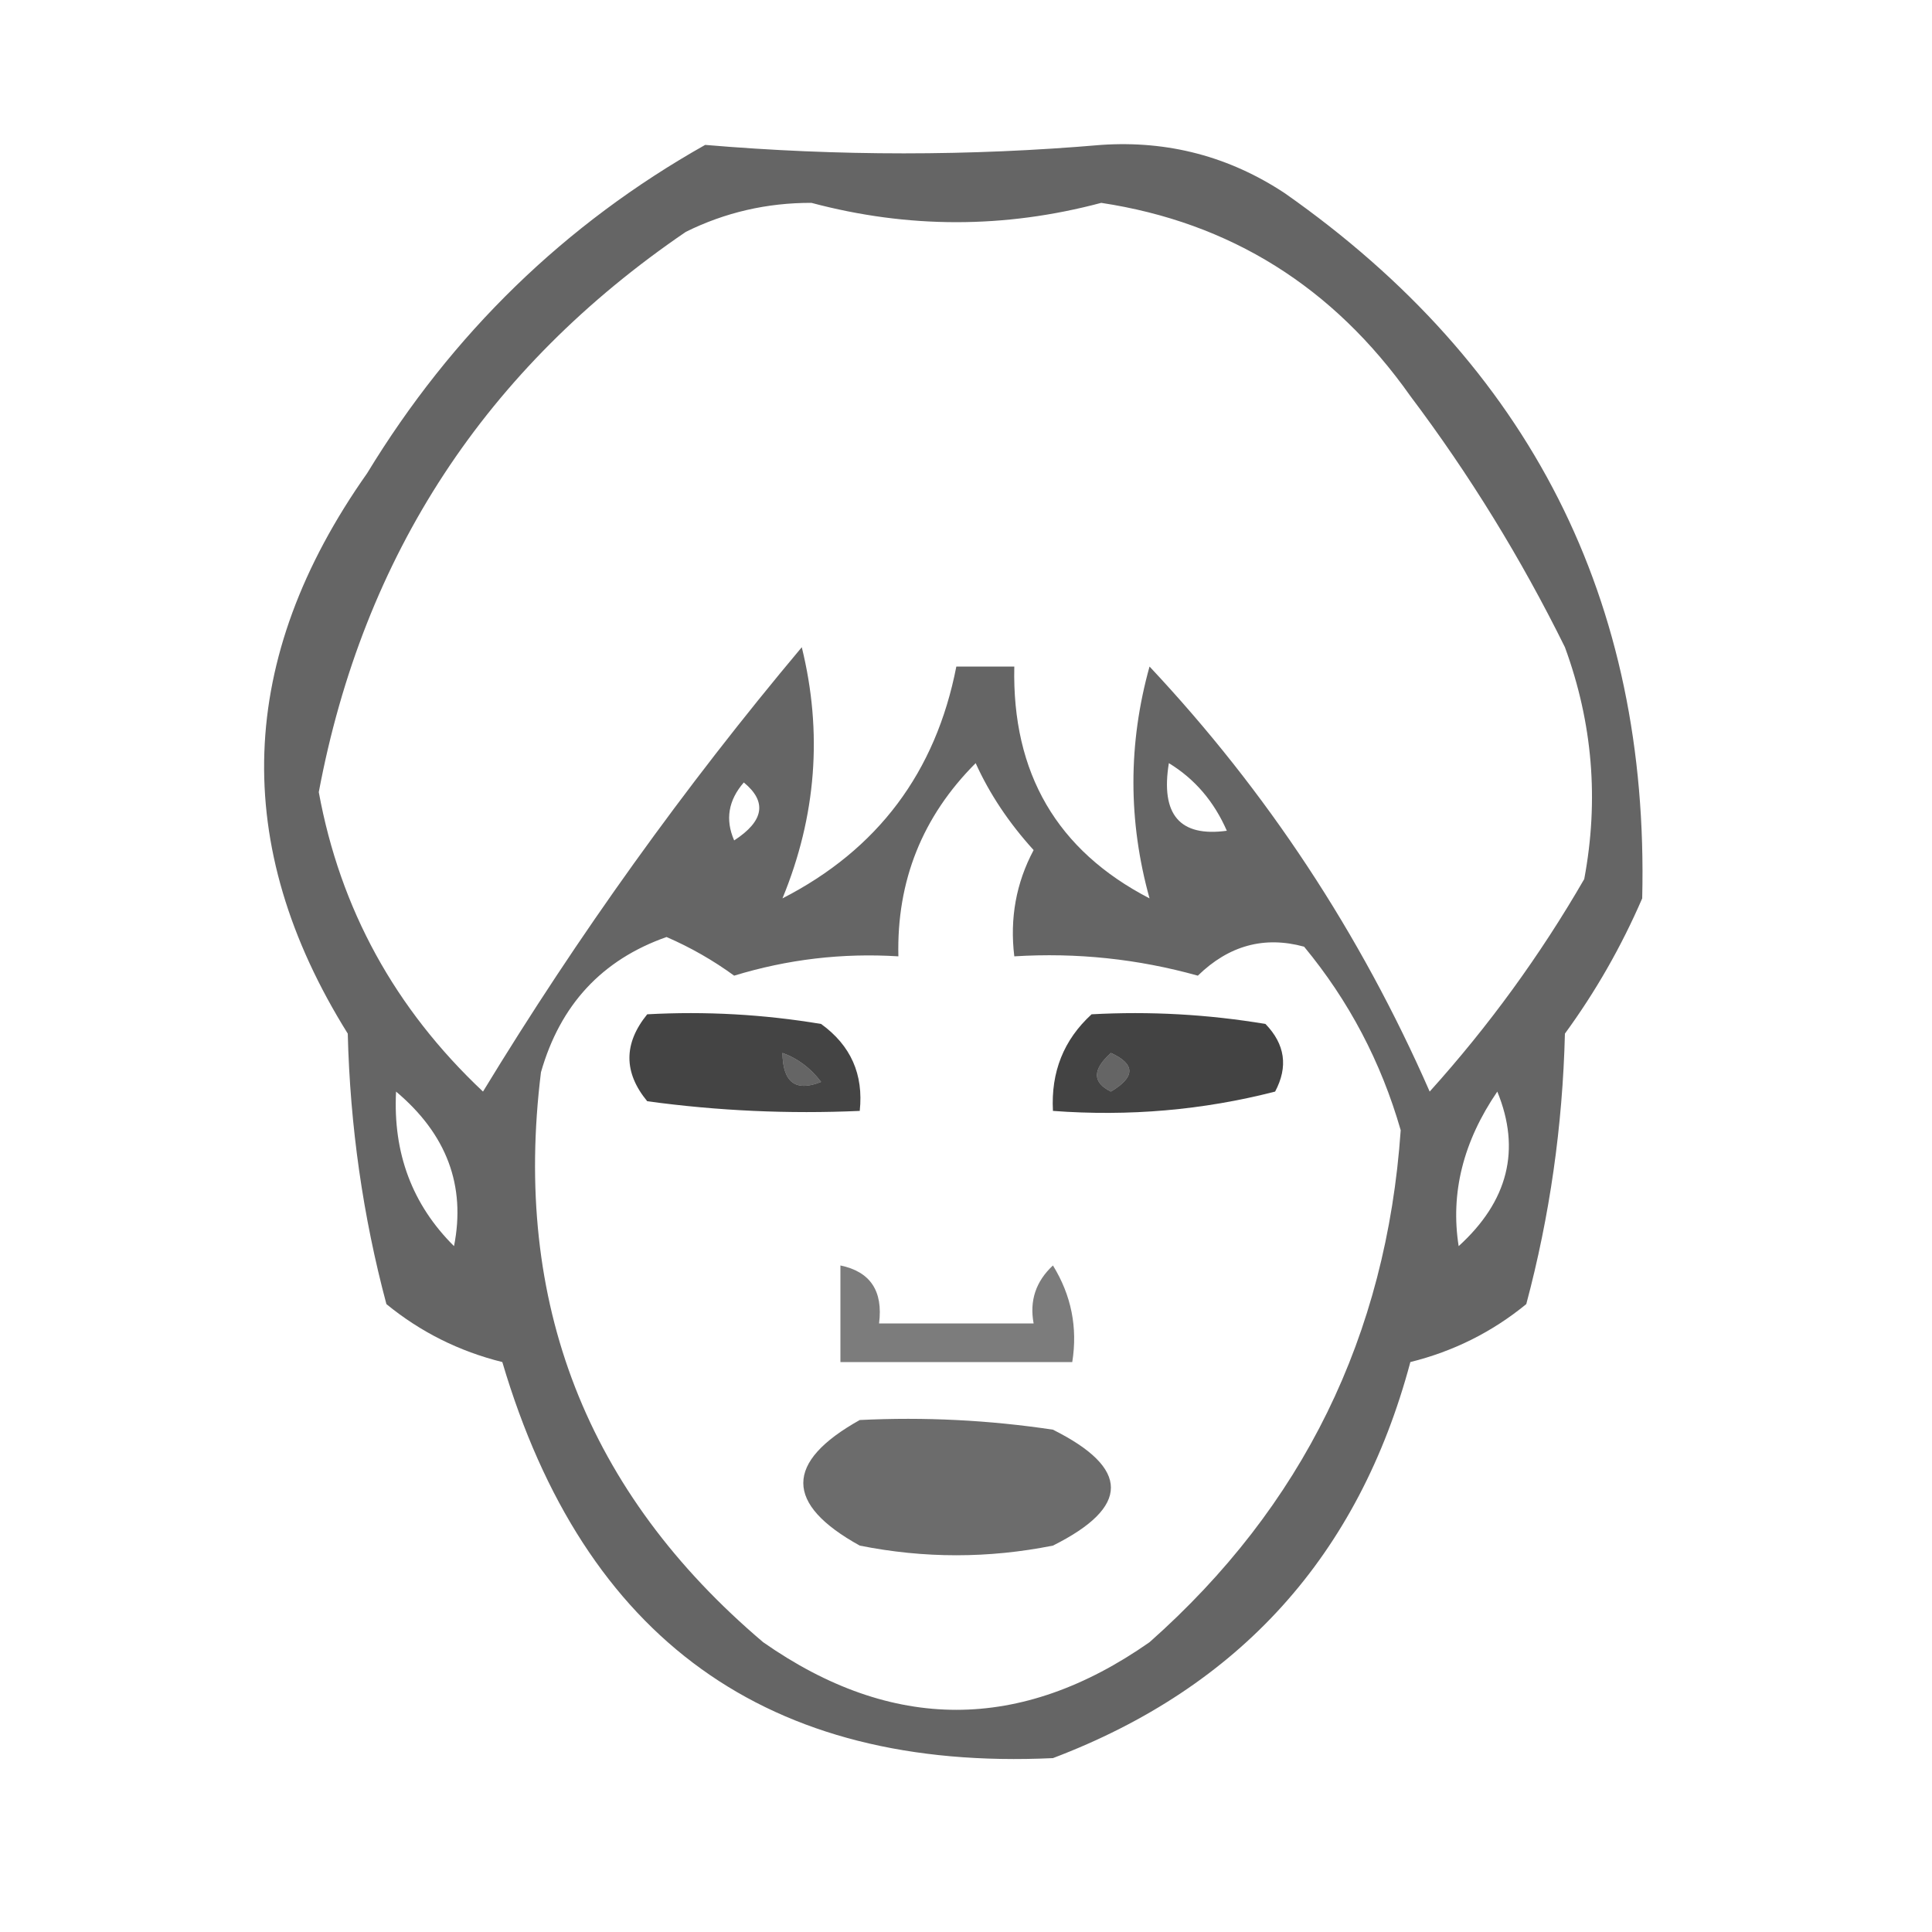 <?xml version="1.0" encoding="UTF-8"?>
<!DOCTYPE svg PUBLIC "-//W3C//DTD SVG 1.1//EN" "http://www.w3.org/Graphics/SVG/1.1/DTD/svg11.dtd">
<svg xmlns="http://www.w3.org/2000/svg" version="1.1" width="100px" height="100px" style="shape-rendering:geometricPrecision; text-rendering:geometricPrecision; image-rendering:optimizeQuality; fill-rule:evenodd; clip-rule:evenodd" xmlns:xlink="http://www.w3.org/1999/xlink">
<g><path style="opacity:0.604" fill="#000000" d="M 36.5,7.5 C 43.376,8.084 50.21,8.084 57,7.5C 60.459,7.267 63.626,8.101 66.5,10C 79.208,18.916 85.374,31.082 85,46.5C 83.92,48.996 82.586,51.33 81,53.5C 80.881,58.282 80.215,62.949 79,67.5C 77.237,68.944 75.237,69.944 73,70.5C 70.33,80.503 64.163,87.336 54.5,91C 39.744,91.689 30.244,84.855 26,70.5C 23.764,69.944 21.764,68.944 20,67.5C 18.785,62.949 18.119,58.282 18,53.5C 11.911,43.745 12.244,34.079 19,24.5C 23.406,17.259 29.239,11.593 36.5,7.5 Z M 59.5,46.5 C 54.711,44.021 52.377,40.021 52.5,34.5C 51.5,34.5 50.5,34.5 49.5,34.5C 48.434,39.97 45.434,43.97 40.5,46.5C 42.253,42.245 42.586,37.912 41.5,33.5C 35.418,40.748 29.918,48.415 25,56.5C 20.442,52.212 17.608,47.046 16.5,41C 18.806,28.729 25.139,19.062 35.5,12C 37.534,10.994 39.7,10.494 42,10.5C 47,11.833 52,11.833 57,10.5C 63.676,11.513 69.009,14.847 73,20.5C 76.063,24.569 78.73,28.902 81,33.5C 82.434,37.407 82.767,41.407 82,45.5C 79.72,49.447 77.053,53.113 74,56.5C 70.408,48.306 65.575,40.973 59.5,34.5C 58.388,38.493 58.388,42.493 59.5,46.5 Z M 50.5,39.5 C 51.219,41.091 52.219,42.591 53.5,44C 52.594,45.7 52.261,47.533 52.5,49.5C 55.728,49.299 58.895,49.633 62,50.5C 63.605,48.936 65.438,48.436 67.5,49C 69.819,51.803 71.485,54.97 72.5,58.5C 71.762,69.143 67.428,77.976 59.5,85C 52.833,89.667 46.167,89.667 39.5,85C 30.36,77.249 26.527,67.416 28,55.5C 28.997,52.005 31.164,49.672 34.5,48.5C 35.741,49.037 36.908,49.704 38,50.5C 40.77,49.652 43.603,49.319 46.5,49.5C 46.408,45.593 47.742,42.26 50.5,39.5 Z M 60.5,39.5 C 61.837,40.315 62.837,41.481 63.5,43C 61.066,43.333 60.066,42.166 60.5,39.5 Z M 38.5,40.5 C 39.712,41.497 39.546,42.497 38,43.5C 37.53,42.423 37.697,41.423 38.5,40.5 Z M 40.5,54.5 C 41.289,54.783 41.956,55.283 42.5,56C 41.184,56.528 40.517,56.028 40.5,54.5 Z M 57.5,54.5 C 58.773,55.077 58.773,55.743 57.5,56.5C 56.537,56.03 56.537,55.364 57.5,54.5 Z M 20.5,56.5 C 23.119,58.703 24.119,61.369 23.5,64.5C 21.337,62.353 20.337,59.686 20.5,56.5 Z M 77.5,56.5 C 78.731,59.502 78.064,62.169 75.5,64.5C 75.067,61.753 75.734,59.087 77.5,56.5 Z"/></g>
<g><path style="opacity:0.734" fill="#000000" d="M 33.5,52.5 C 36.518,52.335 39.518,52.502 42.5,53C 44.037,54.11 44.703,55.61 44.5,57.5C 40.818,57.665 37.152,57.499 33.5,57C 32.272,55.51 32.272,54.01 33.5,52.5 Z M 40.5,54.5 C 40.517,56.028 41.184,56.528 42.5,56C 41.956,55.283 41.289,54.783 40.5,54.5 Z"/></g>
<g><path style="opacity:0.735" fill="#000000" d="M 56.5,52.5 C 59.518,52.335 62.518,52.502 65.5,53C 66.517,54.05 66.684,55.216 66,56.5C 62.27,57.46 58.437,57.794 54.5,57.5C 54.392,55.486 55.058,53.819 56.5,52.5 Z M 57.5,54.5 C 56.537,55.364 56.537,56.03 57.5,56.5C 58.773,55.743 58.773,55.077 57.5,54.5 Z"/></g>
<g><path style="opacity:0.513" fill="#000000" d="M 43.5,65.5 C 45.048,65.821 45.715,66.821 45.5,68.5C 48.167,68.5 50.833,68.5 53.5,68.5C 53.281,67.325 53.614,66.325 54.5,65.5C 55.452,67.045 55.785,68.712 55.5,70.5C 51.5,70.5 47.5,70.5 43.5,70.5C 43.5,68.833 43.5,67.167 43.5,65.5 Z"/></g>
<g><path style="opacity:0.578" fill="#000000" d="M 44.5,73.5 C 47.85,73.335 51.183,73.502 54.5,74C 58.5,76 58.5,78 54.5,80C 51.167,80.667 47.833,80.667 44.5,80C 40.605,77.846 40.605,75.679 44.5,73.5 Z"/></g>
</svg>
